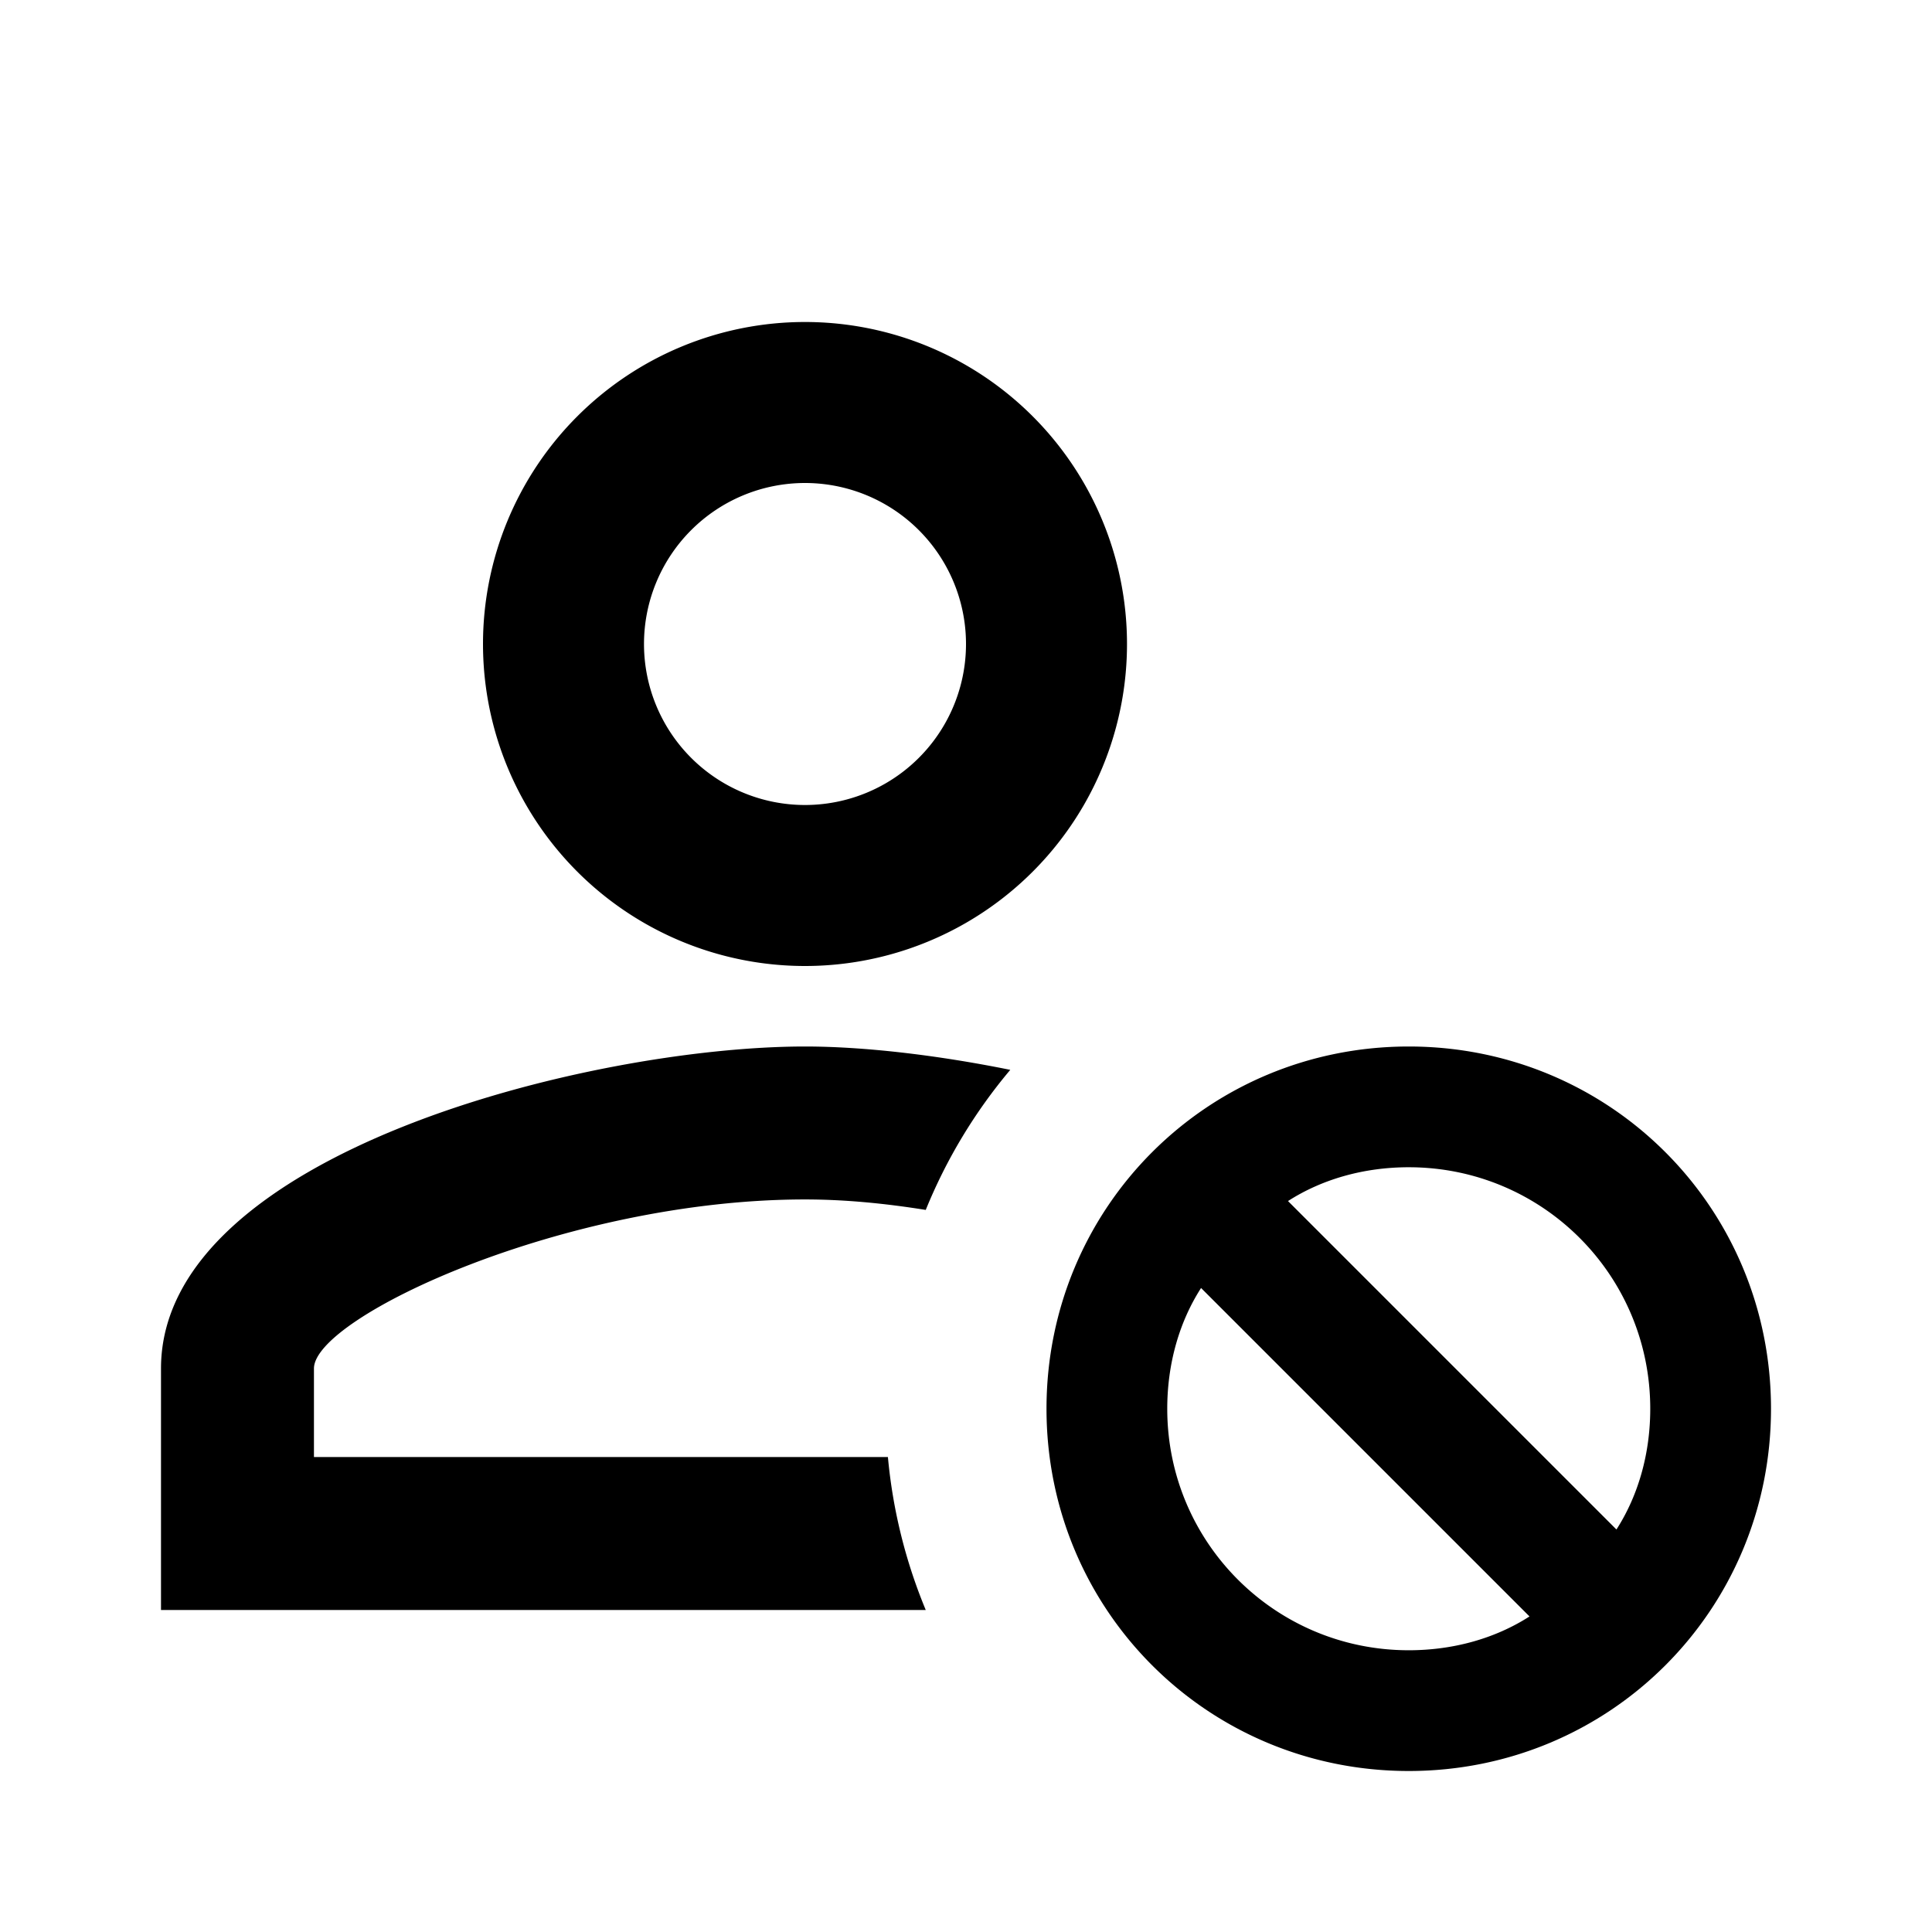 <svg xmlns="http://www.w3.org/2000/svg" viewBox="0 0 24 24" role="presentation">
    <path d="M10 4A4 4 0 0 0 6 8A4 4 0 0 0 10 12A4 4 0 0 0 14 8A4 4 0 0 0 10 4M10 6A2 2 0 0 1 12 8A2 2 0 0 1 10 10A2 2 0 0 1 8 8A2 2 0 0 1 10 6M10 13C7.33 13 2 14.33 2 17V20H11.5A6.5 6.5 0 0 1 11.03 18.1H3.9V17C3.9 16.36 7.03 14.9 10 14.9C10.5 14.9 11 14.95 11.5 15.03A6.5 6.5 0 0 1 12.55 13.29C11.61 13.1 10.71 13 10 13M17.5 13C15 13 13 15 13 17.5C13 20 15 22 17.5 22C20 22 22 20 22 17.5C22 15 20 13 17.5 13M17.5 14.5C19.16 14.5 20.5 15.84 20.5 17.5C20.5 18.06 20.35 18.58 20.08 19L16 14.92C16.42 14.65 16.94 14.5 17.5 14.5M14.92 16L19 20.08C18.58 20.35 18.06 20.5 17.5 20.5C15.84 20.5 14.5 19.16 14.5 17.5C14.5 16.94 14.65 16.42 14.92 16Z" style="fill: currentcolor;"></path>
  </svg>